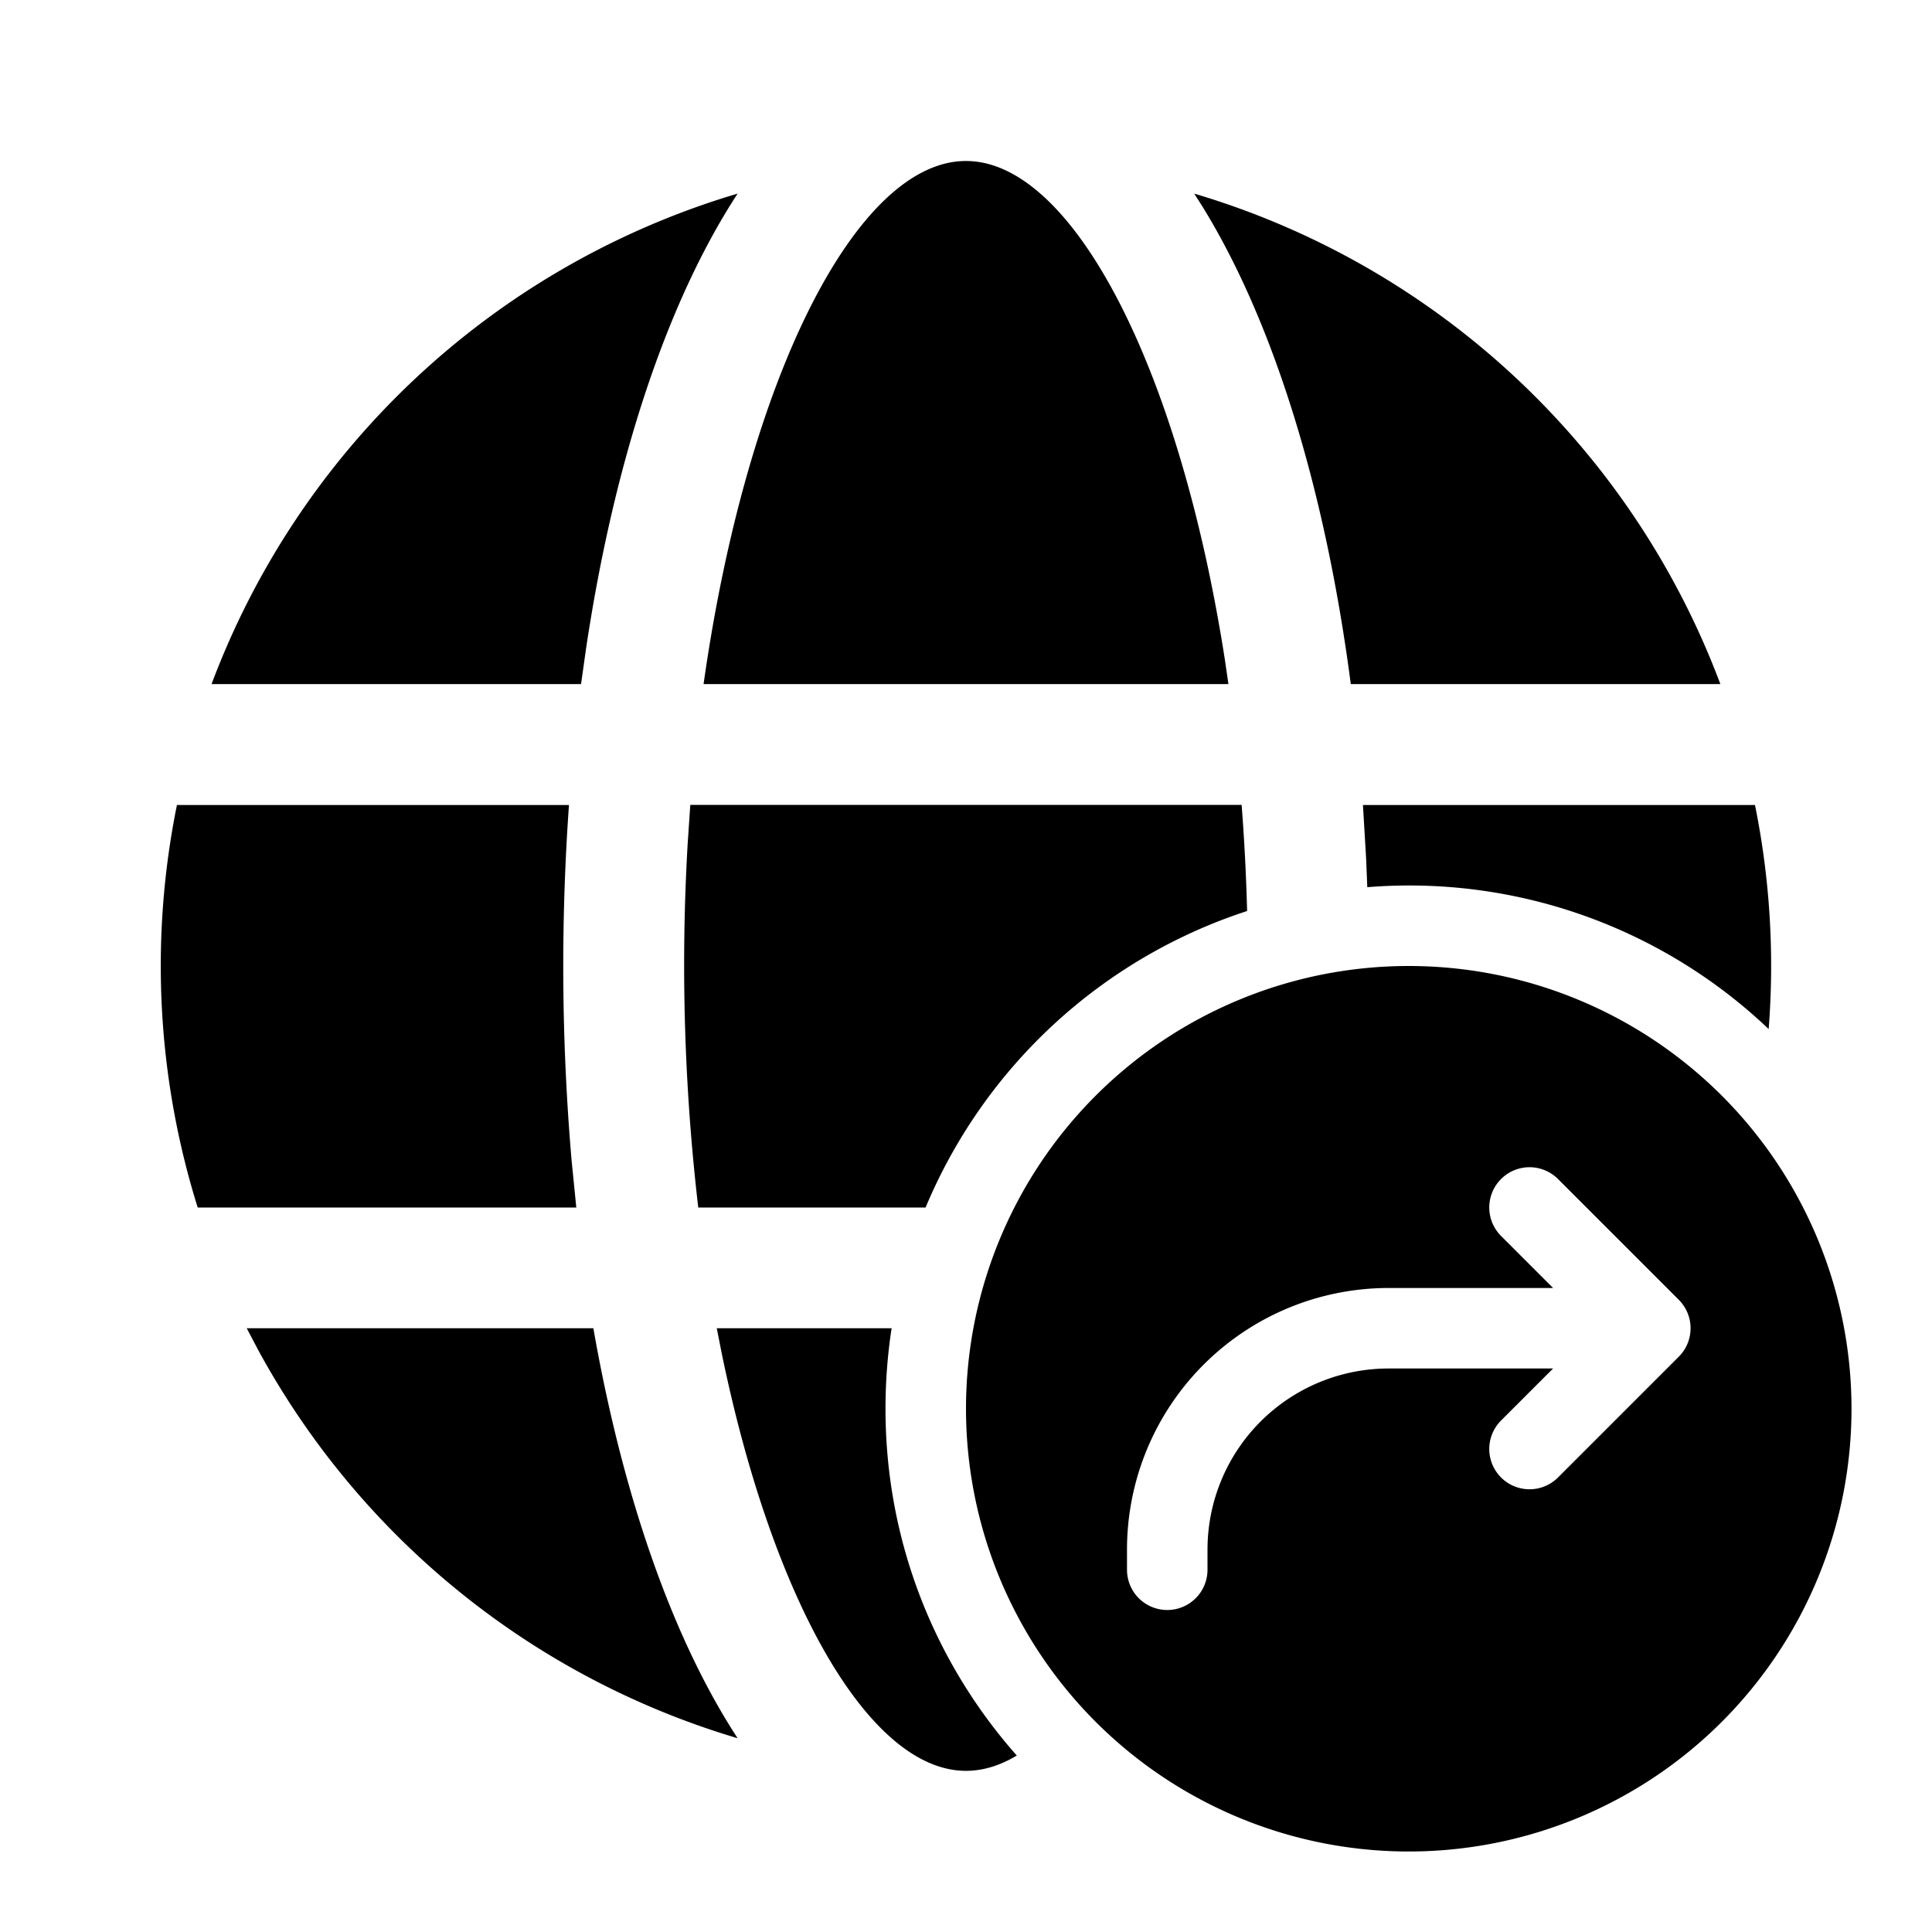 <svg xmlns="http://www.w3.org/2000/svg" width="1em" height="1em" viewBox="0 0 24 24"><path fill="currentColor" d="M12 2c1.318 0 2.645 2.542 3.214 6.183l.046.315H8.74C9.279 4.69 10.643 2 11.999 2m2.944.575l-.108-.17a10.027 10.027 0 0 1 6.536 6.093H16.78c-.316-2.416-.957-4.492-1.837-5.923M7.068 10h-4.87a10.048 10.048 0 0 0 .258 5h4.703l-.058-.58A28.205 28.205 0 0 1 7.068 10m14.903 2.783a6.478 6.478 0 0 0-4.986-1.762l-.015-.365l-.039-.656h4.87a10.047 10.047 0 0 1 .17 2.783M8.674 15h2.824a6.518 6.518 0 0 1 3.994-3.683a25.628 25.628 0 0 0-.068-1.318H8.575l-.033.489A25.982 25.982 0 0 0 8.674 15m.23 1.5h2.172c-.05.326-.076.66-.076 1.001c0 1.652.616 3.16 1.631 4.307c-.208.125-.42.19-.631.19c-1.197 0-2.401-2.094-3.038-5.204zm-5.839 0h4.306c.365 2.082.983 3.854 1.792 5.093a10.029 10.029 0 0 1-5.951-4.814zM9.163 2.405l-.122.037a10.028 10.028 0 0 0-6.413 6.056h4.59l.062-.44c.348-2.324 1.002-4.304 1.883-5.653M12 17.5a5.5 5.5 0 1 0 11 0a5.5 5.5 0 0 0-11 0m6.647-2.146a.5.5 0 0 1 .707-.708l1.5 1.5a.5.5 0 0 1 0 .708l-1.5 1.5a.5.5 0 0 1-.707-.708l.646-.646H17.25A2.25 2.25 0 0 0 15 19.25v.25a.5.5 0 1 1-1 0v-.25A3.25 3.25 0 0 1 17.25 16h2.043z"/></svg>
